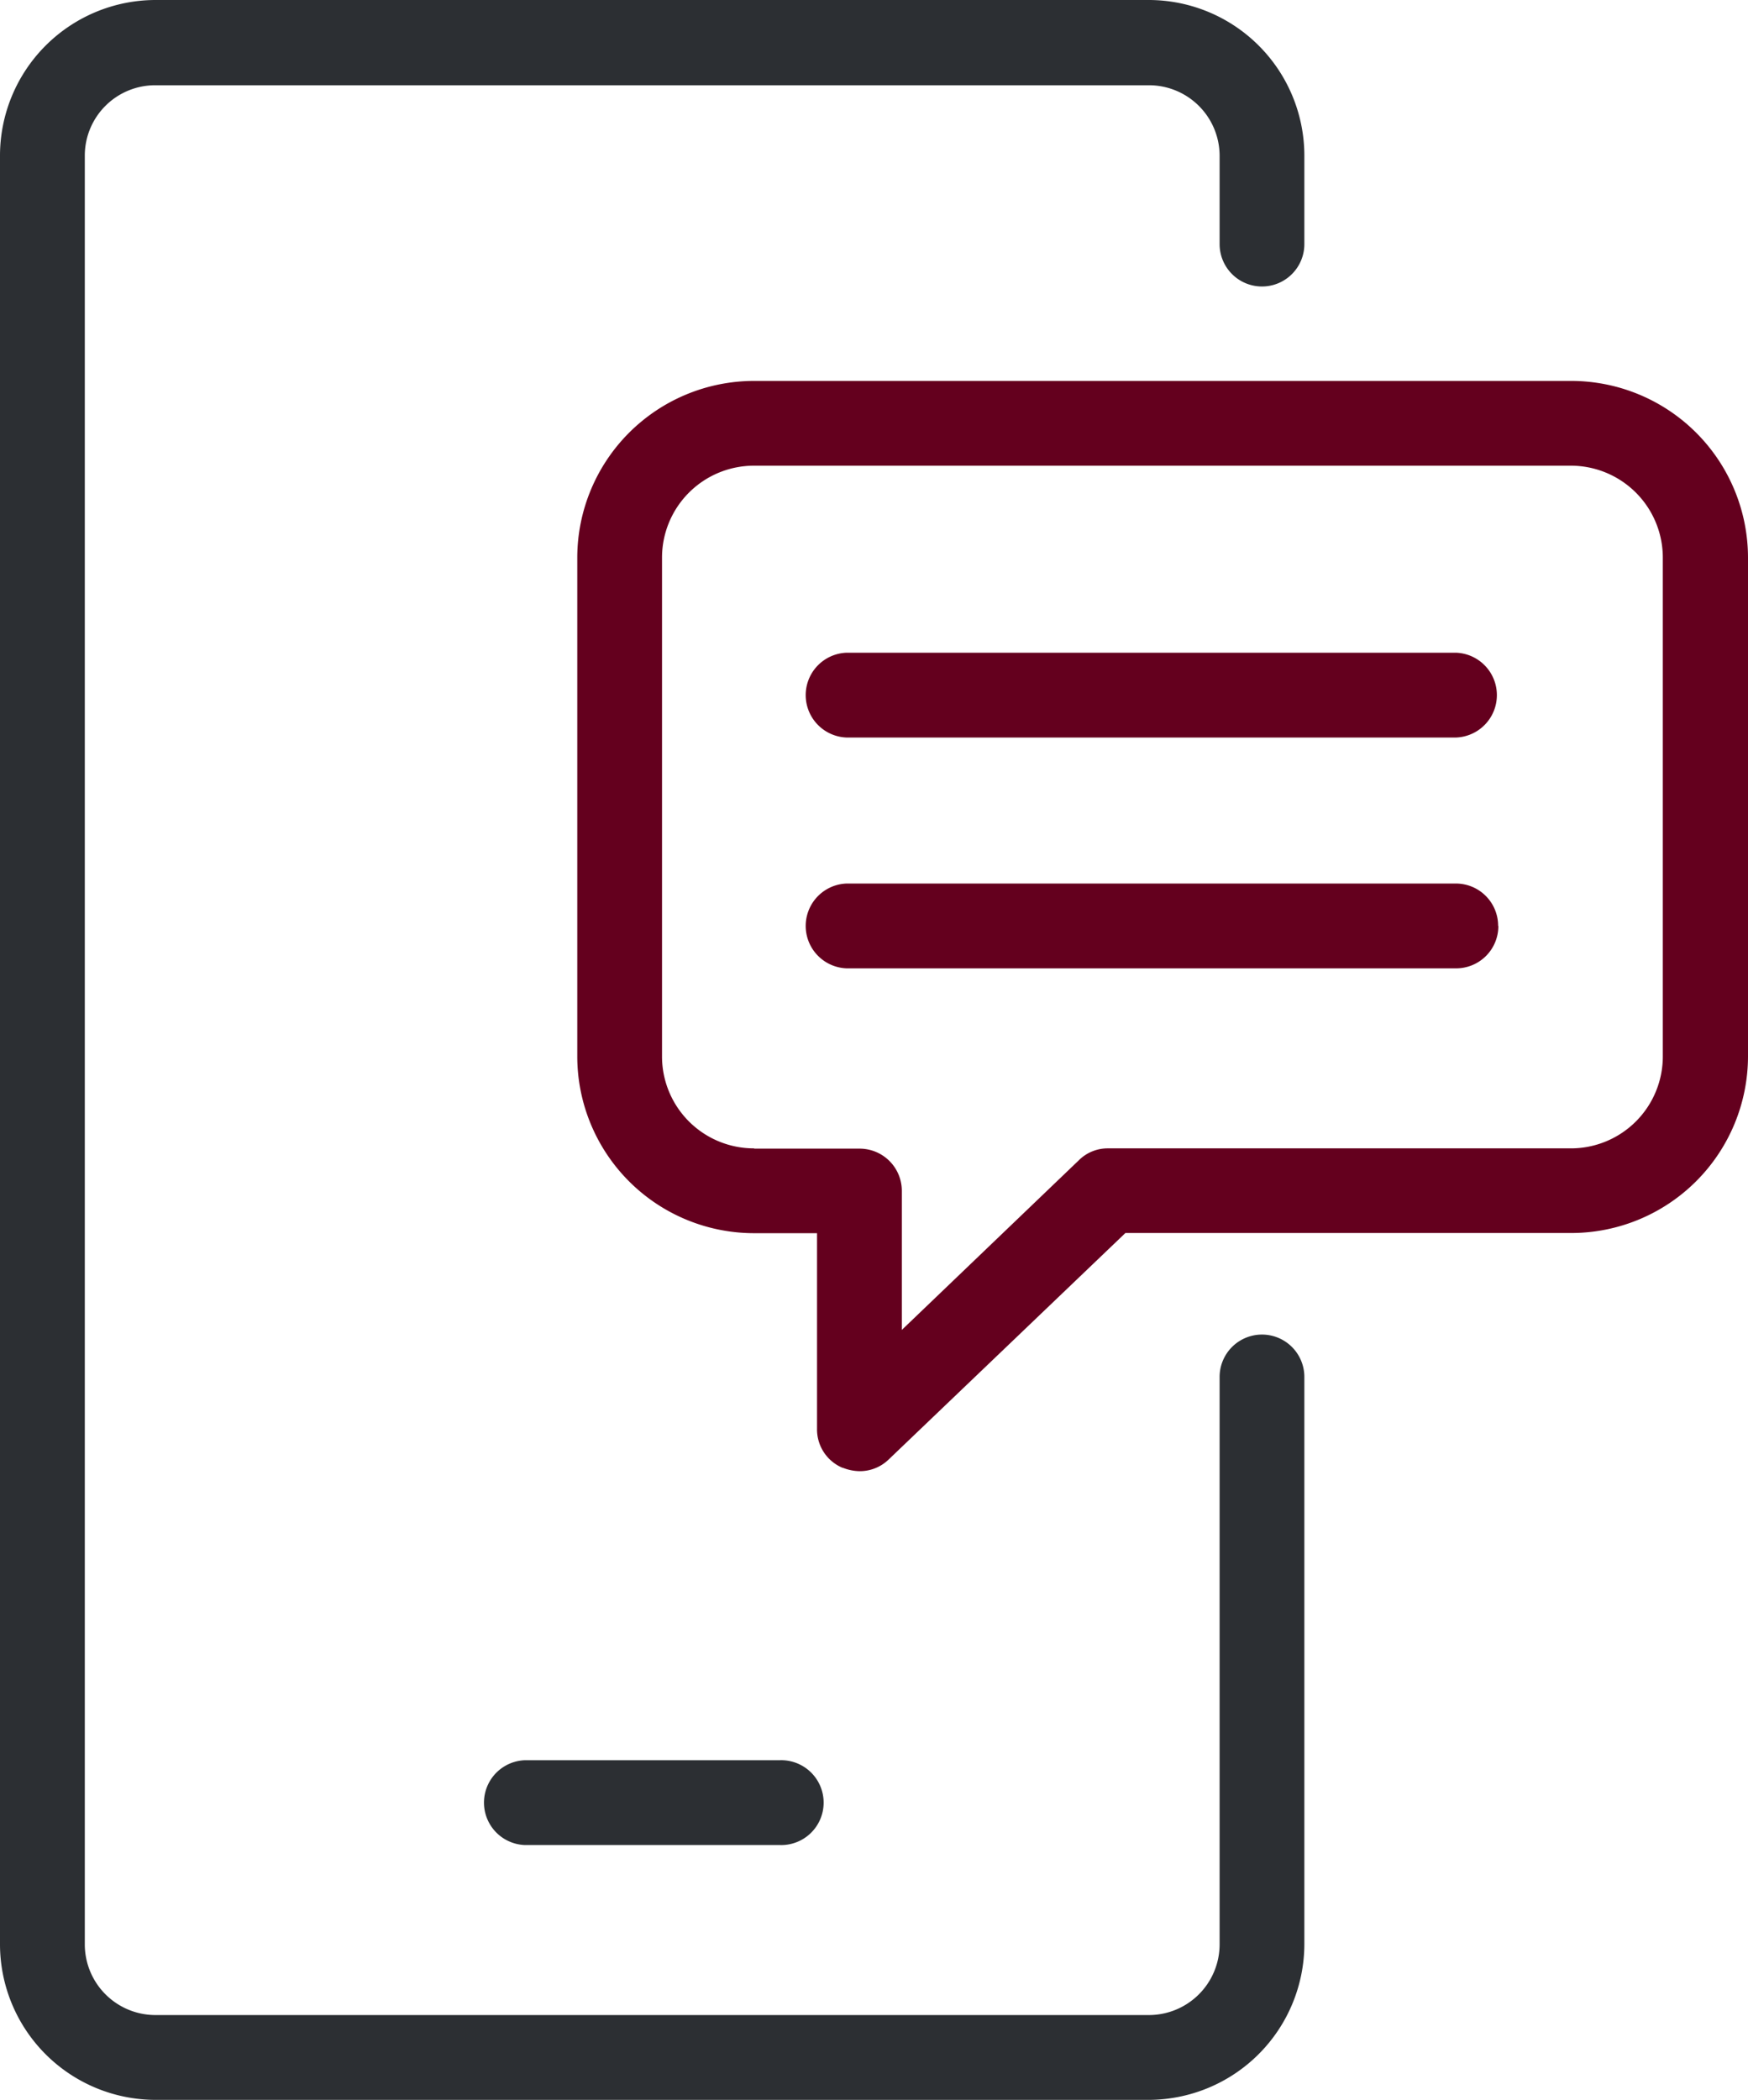 <?xml version="1.0" encoding="utf-8" standalone="no"?>
<svg xmlns="http://www.w3.org/2000/svg" viewBox="0 0 319.7 384">
    <defs>
        <style>.cls-1{fill:#64001e;}.cls-2{fill:#2c2f33;}</style>
    </defs>
    <title>connect</title>
    <g id="Layer_2" data-name="Layer 2">
        <g id="Layer_1-2" data-name="Layer 1">
            <path class="cls-1" d="M154.13,268.4a8.59,8.59,0,0,0,3.06.63,7.58,7.58,0,0,0,5.4-2.19l43.24-41.36h81.53a32.35,32.35,0,0,0,32.34-32.34V102a32.35,32.35,0,0,0-32.34-32.34H137.92A32.35,32.35,0,0,0,105.58,102v91.17a32.35,32.35,0,0,0,32.34,32.34h11.51v35.79a7.61,7.61,0,0,0,4.7,7.13ZM137.92,210a16.81,16.81,0,0,1-16.84-16.83V102a16.82,16.82,0,0,1,16.84-16.84H287.28A16.82,16.82,0,0,1,304.12,102v91.17A16.81,16.81,0,0,1,287.28,210H202.61a7.46,7.46,0,0,0-5.32,2.2l-32.35,31V217.8a7.72,7.72,0,0,0-7.75-7.75H137.92Z"/>
            <path class="cls-1" d="M154.84,134.87H266.29a7.76,7.76,0,0,0,0-15.51H154.84a7.76,7.76,0,0,0,0,15.51Z"/>
            <path class="cls-1" d="M274,169.33a7.73,7.73,0,0,0-7.75-7.76H154.84a7.76,7.76,0,0,0,0,15.51H266.29a7.72,7.72,0,0,0,7.75-7.75Z"/>
            <path class="cls-2" d="M238.56,355.49V251.8a7.75,7.75,0,1,0-15.5,0V355.57a12.94,12.94,0,0,1-12.93,12.92H28.43a12.93,12.93,0,0,1-12.92-12.92V28.43A12.87,12.87,0,0,1,28.43,15.59h181.7a12.92,12.92,0,0,1,12.93,12.84V44.64a7.75,7.75,0,0,0,15.5,0V28.43A28.48,28.48,0,0,0,210.13,0H28.43A28.48,28.48,0,0,0,0,28.43V355.57A28.48,28.48,0,0,0,28.43,384h181.7a28.54,28.54,0,0,0,28.43-28.51Z"/>
            <path class="cls-2" d="M142.62,321.89H96a7.76,7.76,0,0,0,0,15.51h46.6a7.76,7.76,0,1,0,0-15.51Z"/>
        </g>
    </g>
</svg>